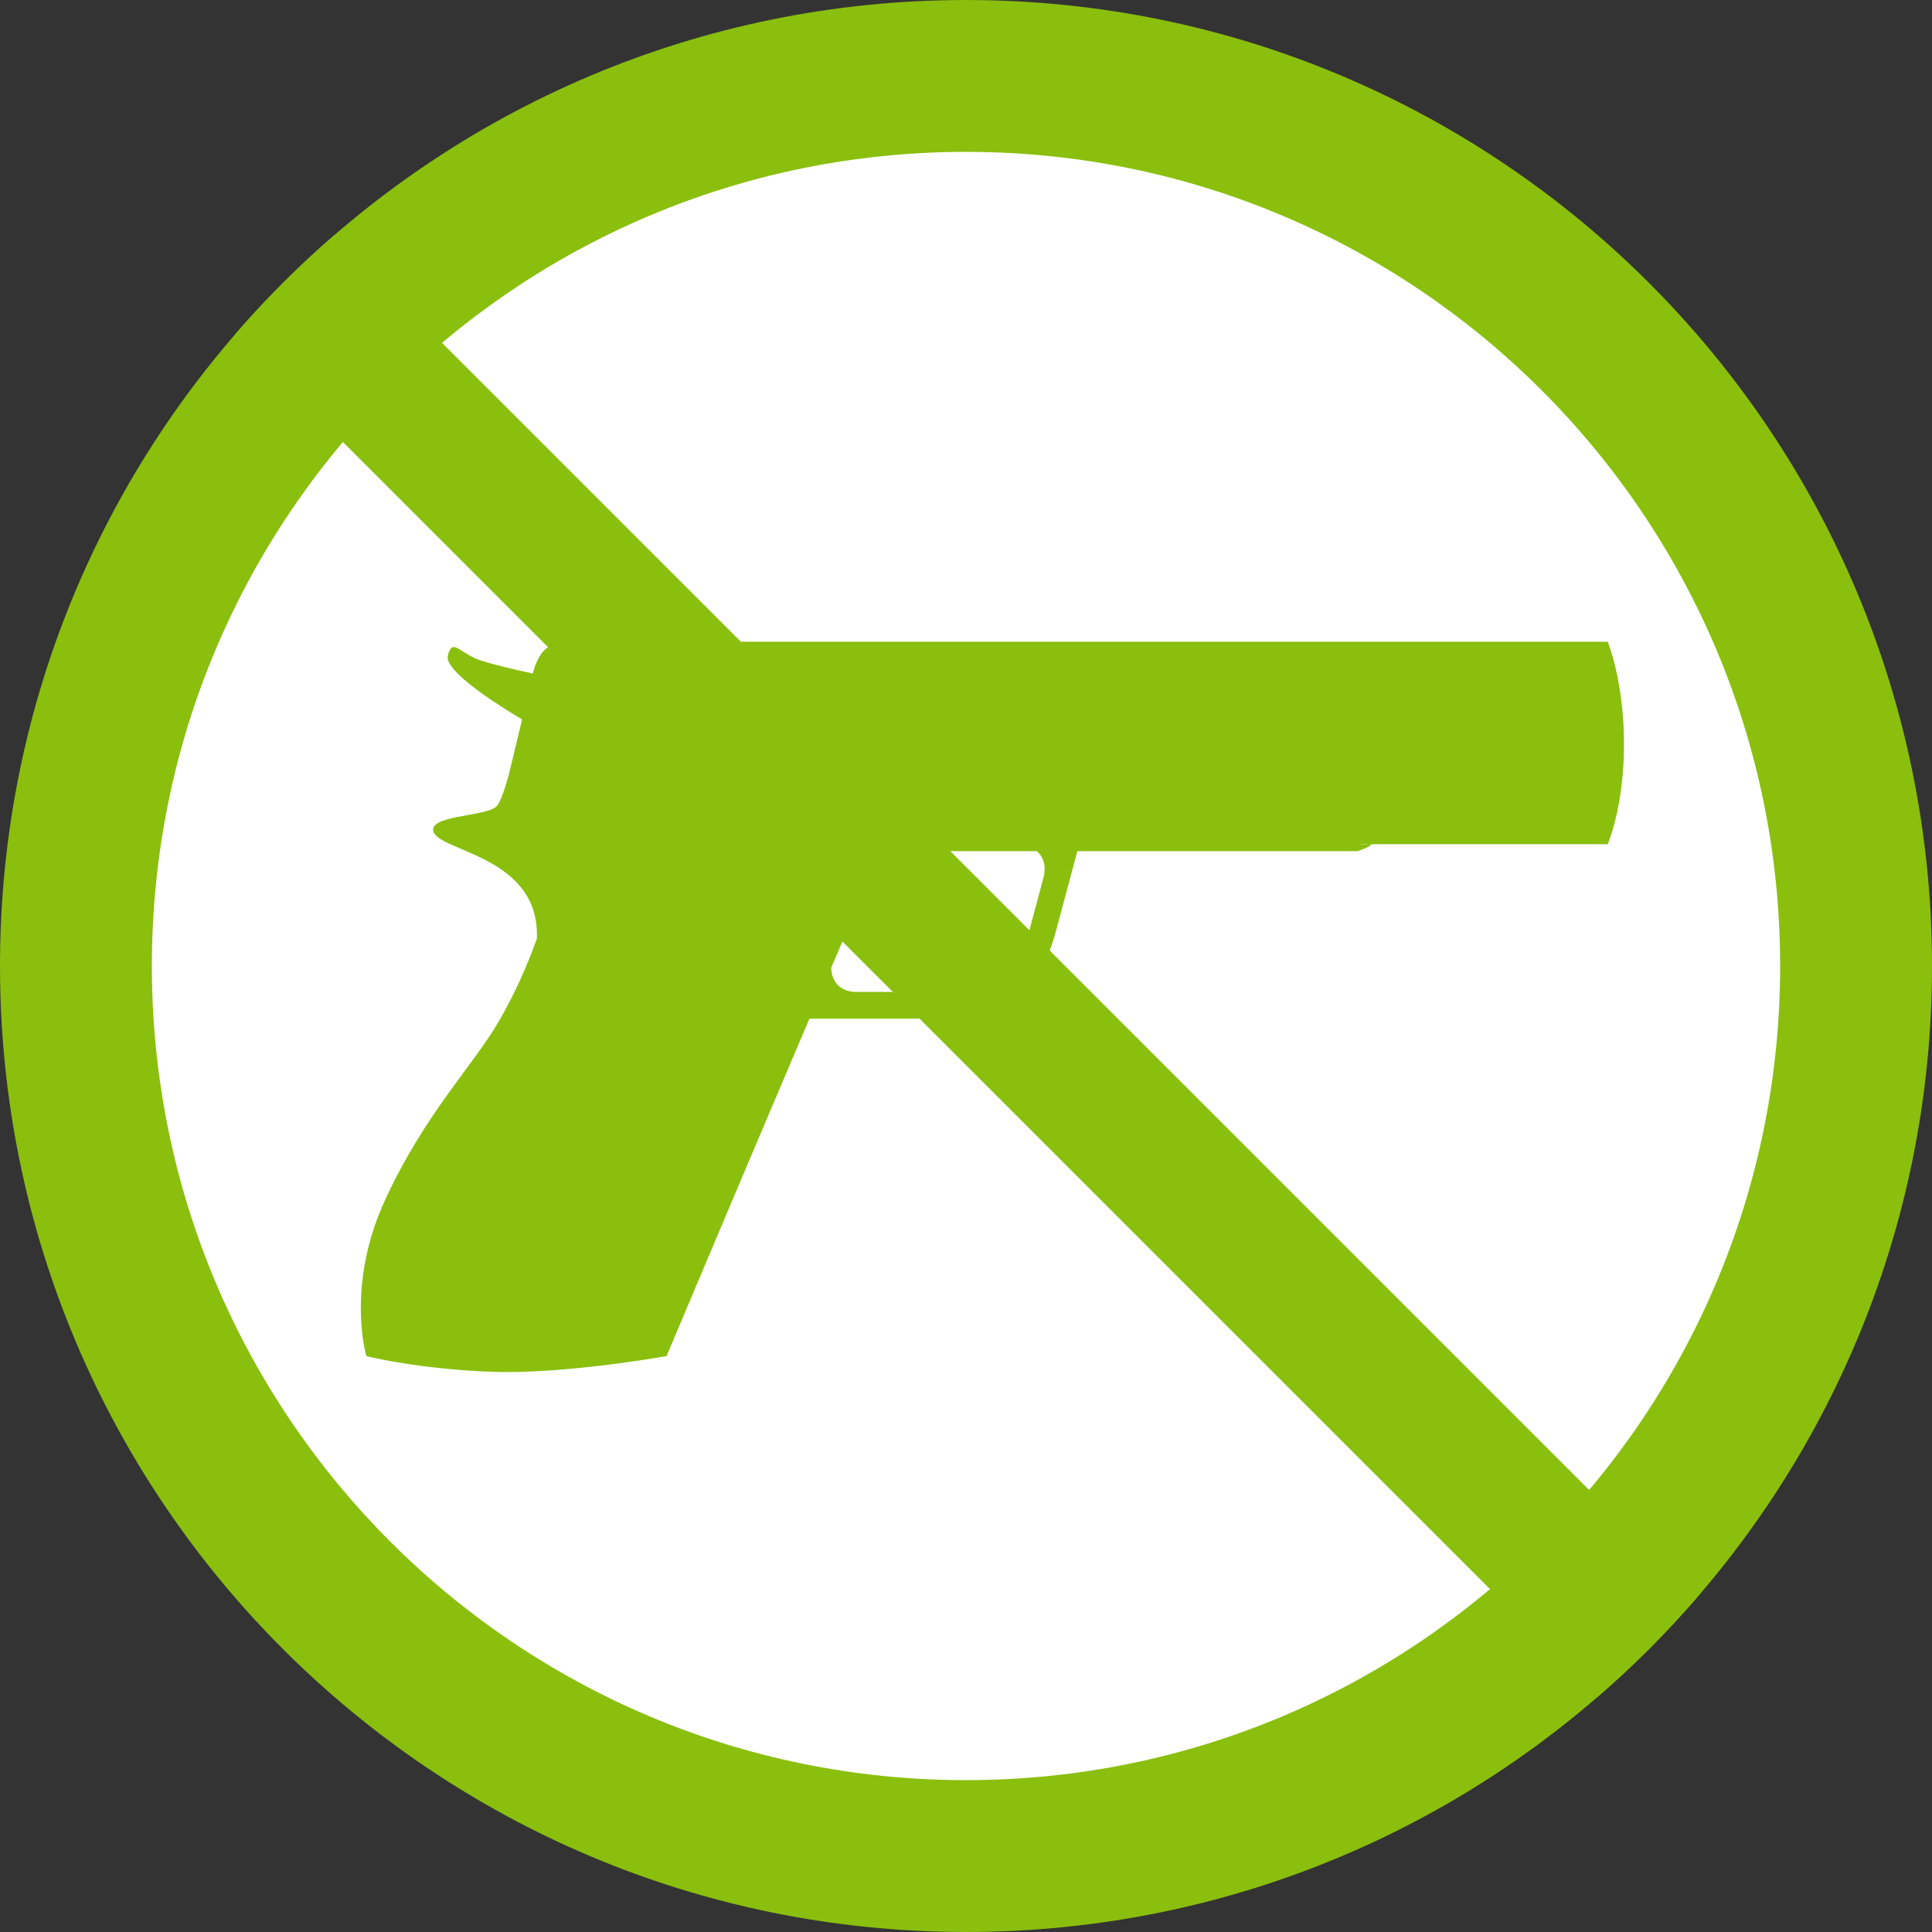 <!DOCTYPE svg PUBLIC "-//W3C//DTD SVG 1.1//EN" "http://www.w3.org/Graphics/SVG/1.1/DTD/svg11.dtd">
<!-- Uploaded to: SVG Repo, www.svgrepo.com, Transformed by: SVG Repo Mixer Tools -->
<svg height="800px" width="800px" version="1.1" id="Layer_1" xmlns="http://www.w3.org/2000/svg" xmlns:xlink="http://www.w3.org/1999/xlink" viewBox="0 0 496.159 496.159" xml:space="preserve" fill="#000000">
<rect x="0" y="0" width="496.159" height="496.159" fill="#333333" stroke="none"/>
<g id="SVGRepo_bgCarrier" stroke-width="0"/>
<g id="SVGRepo_tracerCarrier" stroke-linecap="round" stroke-linejoin="round"/>
<g id="SVGRepo_iconCarrier"> <path style="fill:#8ABF0E;" d="M248.083,0.003C111.071,0.003,0,111.063,0,248.085c0,137.001,111.07,248.07,248.083,248.07 c137.006,0,248.076-111.069,248.076-248.07C496.159,111.062,385.089,0.003,248.083,0.003z"/> <path style="fill:#ffffff;" d="M248.082,39.002C132.609,39.002,39,132.602,39,248.084c0,115.463,93.609,209.072,209.082,209.072 c115.468,0,209.077-93.609,209.077-209.072C457.159,132.602,363.55,39.002,248.082,39.002z"/> <path style="fill:#8ABF0E;" d="M412.882,164.805H147.268c-0.4,0-0.78,0.009-1.145,0.025c-0.128,0.006-0.245,0.017-0.369,0.024 c-0.229,0.015-0.459,0.028-0.674,0.048c-0.138,0.014-0.265,0.032-0.397,0.049c-0.185,0.022-0.372,0.043-0.546,0.071 c-0.135,0.021-0.26,0.048-0.389,0.073c-0.157,0.03-0.316,0.059-0.465,0.093c-0.128,0.03-0.248,0.064-0.37,0.098 c-0.135,0.037-0.271,0.072-0.398,0.113c-0.12,0.038-0.233,0.081-0.347,0.123c-0.117,0.043-0.235,0.085-0.346,0.133 c-0.111,0.046-0.215,0.096-0.32,0.146c-0.103,0.049-0.205,0.099-0.302,0.151c-0.102,0.055-0.198,0.113-0.294,0.171 c-0.089,0.055-0.179,0.111-0.264,0.169c-0.093,0.063-0.182,0.129-0.27,0.196c-0.079,0.06-0.156,0.121-0.23,0.185 c-0.085,0.072-0.168,0.146-0.25,0.222c-0.068,0.065-0.136,0.131-0.201,0.198c-0.079,0.081-0.156,0.164-0.23,0.25 c-0.06,0.068-0.119,0.139-0.176,0.21c-0.073,0.09-0.146,0.182-0.215,0.276c-0.052,0.072-0.104,0.146-0.154,0.22 c-0.069,0.101-0.138,0.202-0.204,0.307c-0.045,0.073-0.09,0.148-0.134,0.223c-0.066,0.112-0.133,0.225-0.197,0.342 c-0.039,0.072-0.077,0.147-0.116,0.22c-0.065,0.125-0.131,0.251-0.195,0.381c-0.033,0.067-0.065,0.137-0.097,0.205 c-0.067,0.143-0.135,0.286-0.201,0.435c-0.003,0.007-0.007,0.014-0.01,0.022l0,0c-0.081,0.181-0.161,0.363-0.241,0.551 c-0.189,0.448-0.423,1.223-0.69,2.227c-3.973-0.855-10.044-2.236-13.464-3.375c-5.378-1.792-7.17-5.976-8.365-1.195 c-1.07,4.286,15.623,14.332,19.086,16.364l-3.451,14.297c-1.173,4.215-2.317,7.417-3.287,8.18 c-3.252,2.556-17.895,2.163-15.934,6.573c2.208,4.969,27.336,6.384,26.453,27.289c-2.469,6.804-5.465,13.74-9.721,21.114 c-6.509,11.284-19.122,23.903-29.28,46.012s-4.781,40.036-4.781,40.036s2.423,0.631,6.836,1.405 c0.006,0.001,0.012,0.002,0.019,0.003c0.341,0.061,0.694,0.121,1.059,0.182c0.02,0.003,0.039,0.007,0.059,0.01 c1.132,0.189,2.372,0.385,3.721,0.58c0.048,0.007,0.098,0.014,0.146,0.021c0.374,0.054,0.755,0.107,1.145,0.16 c0.132,0.019,0.267,0.036,0.4,0.054c0.321,0.043,0.647,0.087,0.979,0.13c0.161,0.021,0.323,0.041,0.486,0.062 c0.313,0.04,0.632,0.079,0.954,0.118c0.178,0.021,0.354,0.043,0.535,0.065c0.334,0.04,0.676,0.079,1.02,0.117 c0.172,0.02,0.342,0.04,0.517,0.059c0.458,0.051,0.924,0.1,1.398,0.149c0.106,0.011,0.214,0.022,0.321,0.033 c0.48,0.049,0.967,0.097,1.461,0.143c0.205,0.02,0.414,0.038,0.621,0.057c0.354,0.032,0.708,0.064,1.068,0.096 c0.237,0.02,0.478,0.04,0.718,0.06c0.34,0.028,0.683,0.055,1.03,0.083c0.254,0.02,0.509,0.039,0.766,0.058 c0.351,0.025,0.705,0.05,1.062,0.076c0.254,0.017,0.507,0.034,0.764,0.051c0.391,0.025,0.788,0.049,1.186,0.073 c0.23,0.014,0.457,0.028,0.689,0.042c0.629,0.036,1.265,0.069,1.912,0.1c0.639,0.031,1.288,0.053,1.944,0.071 c0.217,0.006,0.437,0.008,0.655,0.013c0.446,0.009,0.892,0.018,1.344,0.022c0.254,0.002,0.512,0.002,0.768,0.002 c0.423,0.001,0.846,0.001,1.272-0.002c0.271-0.002,0.544-0.005,0.817-0.009c0.417-0.006,0.836-0.013,1.257-0.022 c0.277-0.007,0.553-0.013,0.831-0.021c0.431-0.012,0.863-0.026,1.296-0.041c0.266-0.01,0.531-0.019,0.797-0.03 c0.466-0.019,0.933-0.041,1.4-0.063c0.231-0.011,0.461-0.021,0.692-0.034c0.566-0.03,1.132-0.063,1.698-0.097 c0.135-0.008,0.27-0.015,0.404-0.023c0.713-0.045,1.425-0.093,2.135-0.145c0.087-0.007,0.173-0.014,0.26-0.02 c0.615-0.046,1.228-0.093,1.838-0.143c0.2-0.017,0.398-0.034,0.598-0.051c0.497-0.042,0.992-0.084,1.484-0.129 c0.228-0.021,0.452-0.042,0.678-0.063c0.463-0.043,0.924-0.087,1.381-0.132c0.232-0.023,0.463-0.046,0.693-0.069 c0.455-0.045,0.904-0.092,1.352-0.139c0.218-0.023,0.435-0.045,0.652-0.069c0.464-0.05,0.922-0.101,1.378-0.152 c0.19-0.021,0.382-0.043,0.571-0.064c0.484-0.055,0.96-0.111,1.434-0.167c0.156-0.019,0.316-0.037,0.471-0.056 c1.238-0.149,2.433-0.3,3.574-0.451c0.028-0.003,0.058-0.008,0.086-0.011l0,0c7.342-0.969,12.454-1.89,12.454-1.89 s21.263-50.481,36.687-86.646h36.374c14.94,0,22.836-7.171,26.999-22.707l5.441-20.317h71.916c0.029,0,0.058,0,0.058,0 s3.504-1.149,3.485-1.793c0,0-0.045,0.002-0.113,0.006c-0.033,0.001-0.074,0.004-0.121,0.006c-0.024,0.001-0.046,0.002-0.073,0.004 c-0.057,0.002-0.119,0.005-0.188,0.008h-0.007c-0.069,0.003-0.144,0.006-0.223,0.009c-0.009,0-0.018,0-0.027,0.001 c-0.082,0.003-0.169,0.006-0.258,0.009c-0.005,0-0.01,0-0.015,0c-0.085,0.002-0.173,0.005-0.263,0.007c-0.015,0-0.029,0-0.044,0.001 c-0.089,0.002-0.18,0.003-0.271,0.004c-0.013,0-0.025,0-0.038,0c-0.093,0.001-0.186,0.002-0.279,0.002h-0.037 c-0.093,0-0.185,0-0.275-0.001c-0.012,0-0.023,0-0.034,0c-0.09-0.001-0.178-0.003-0.263-0.007c-0.012,0-0.023-0.001-0.035-0.001 c-0.083-0.003-0.163-0.006-0.24-0.012c-0.012,0-0.023-0.001-0.035-0.002c-0.075-0.005-0.146-0.011-0.211-0.018 c-0.01-0.001-0.018-0.003-0.027-0.004c-0.035-0.003-0.063-0.009-0.094-0.013h63.921c0,0,4.182-9.562,4.182-25.695 C417.064,174.964,412.882,164.805,412.882,164.805z M267.994,225.325l-4.398,16.417c-2.381,8.891-6.9,12.996-15.451,12.996h-28.366 c-3.877,0-6.397-2.693-6.287-6.307c5.333-12.43,9.202-21.305,9.913-22.573c2.739-4.883,7.52-7.272,14.094-7.272h28.768 C268.003,220.068,268.742,222.532,267.994,225.325z"/> <path style="fill:#8ABF0E;" d="M85.851,60.394c-9.086,7.86-17.596,16.37-25.457,25.456l349.914,349.914 c9.086-7.861,17.596-16.37,25.456-25.456L85.851,60.394z"/> </g>
</svg>